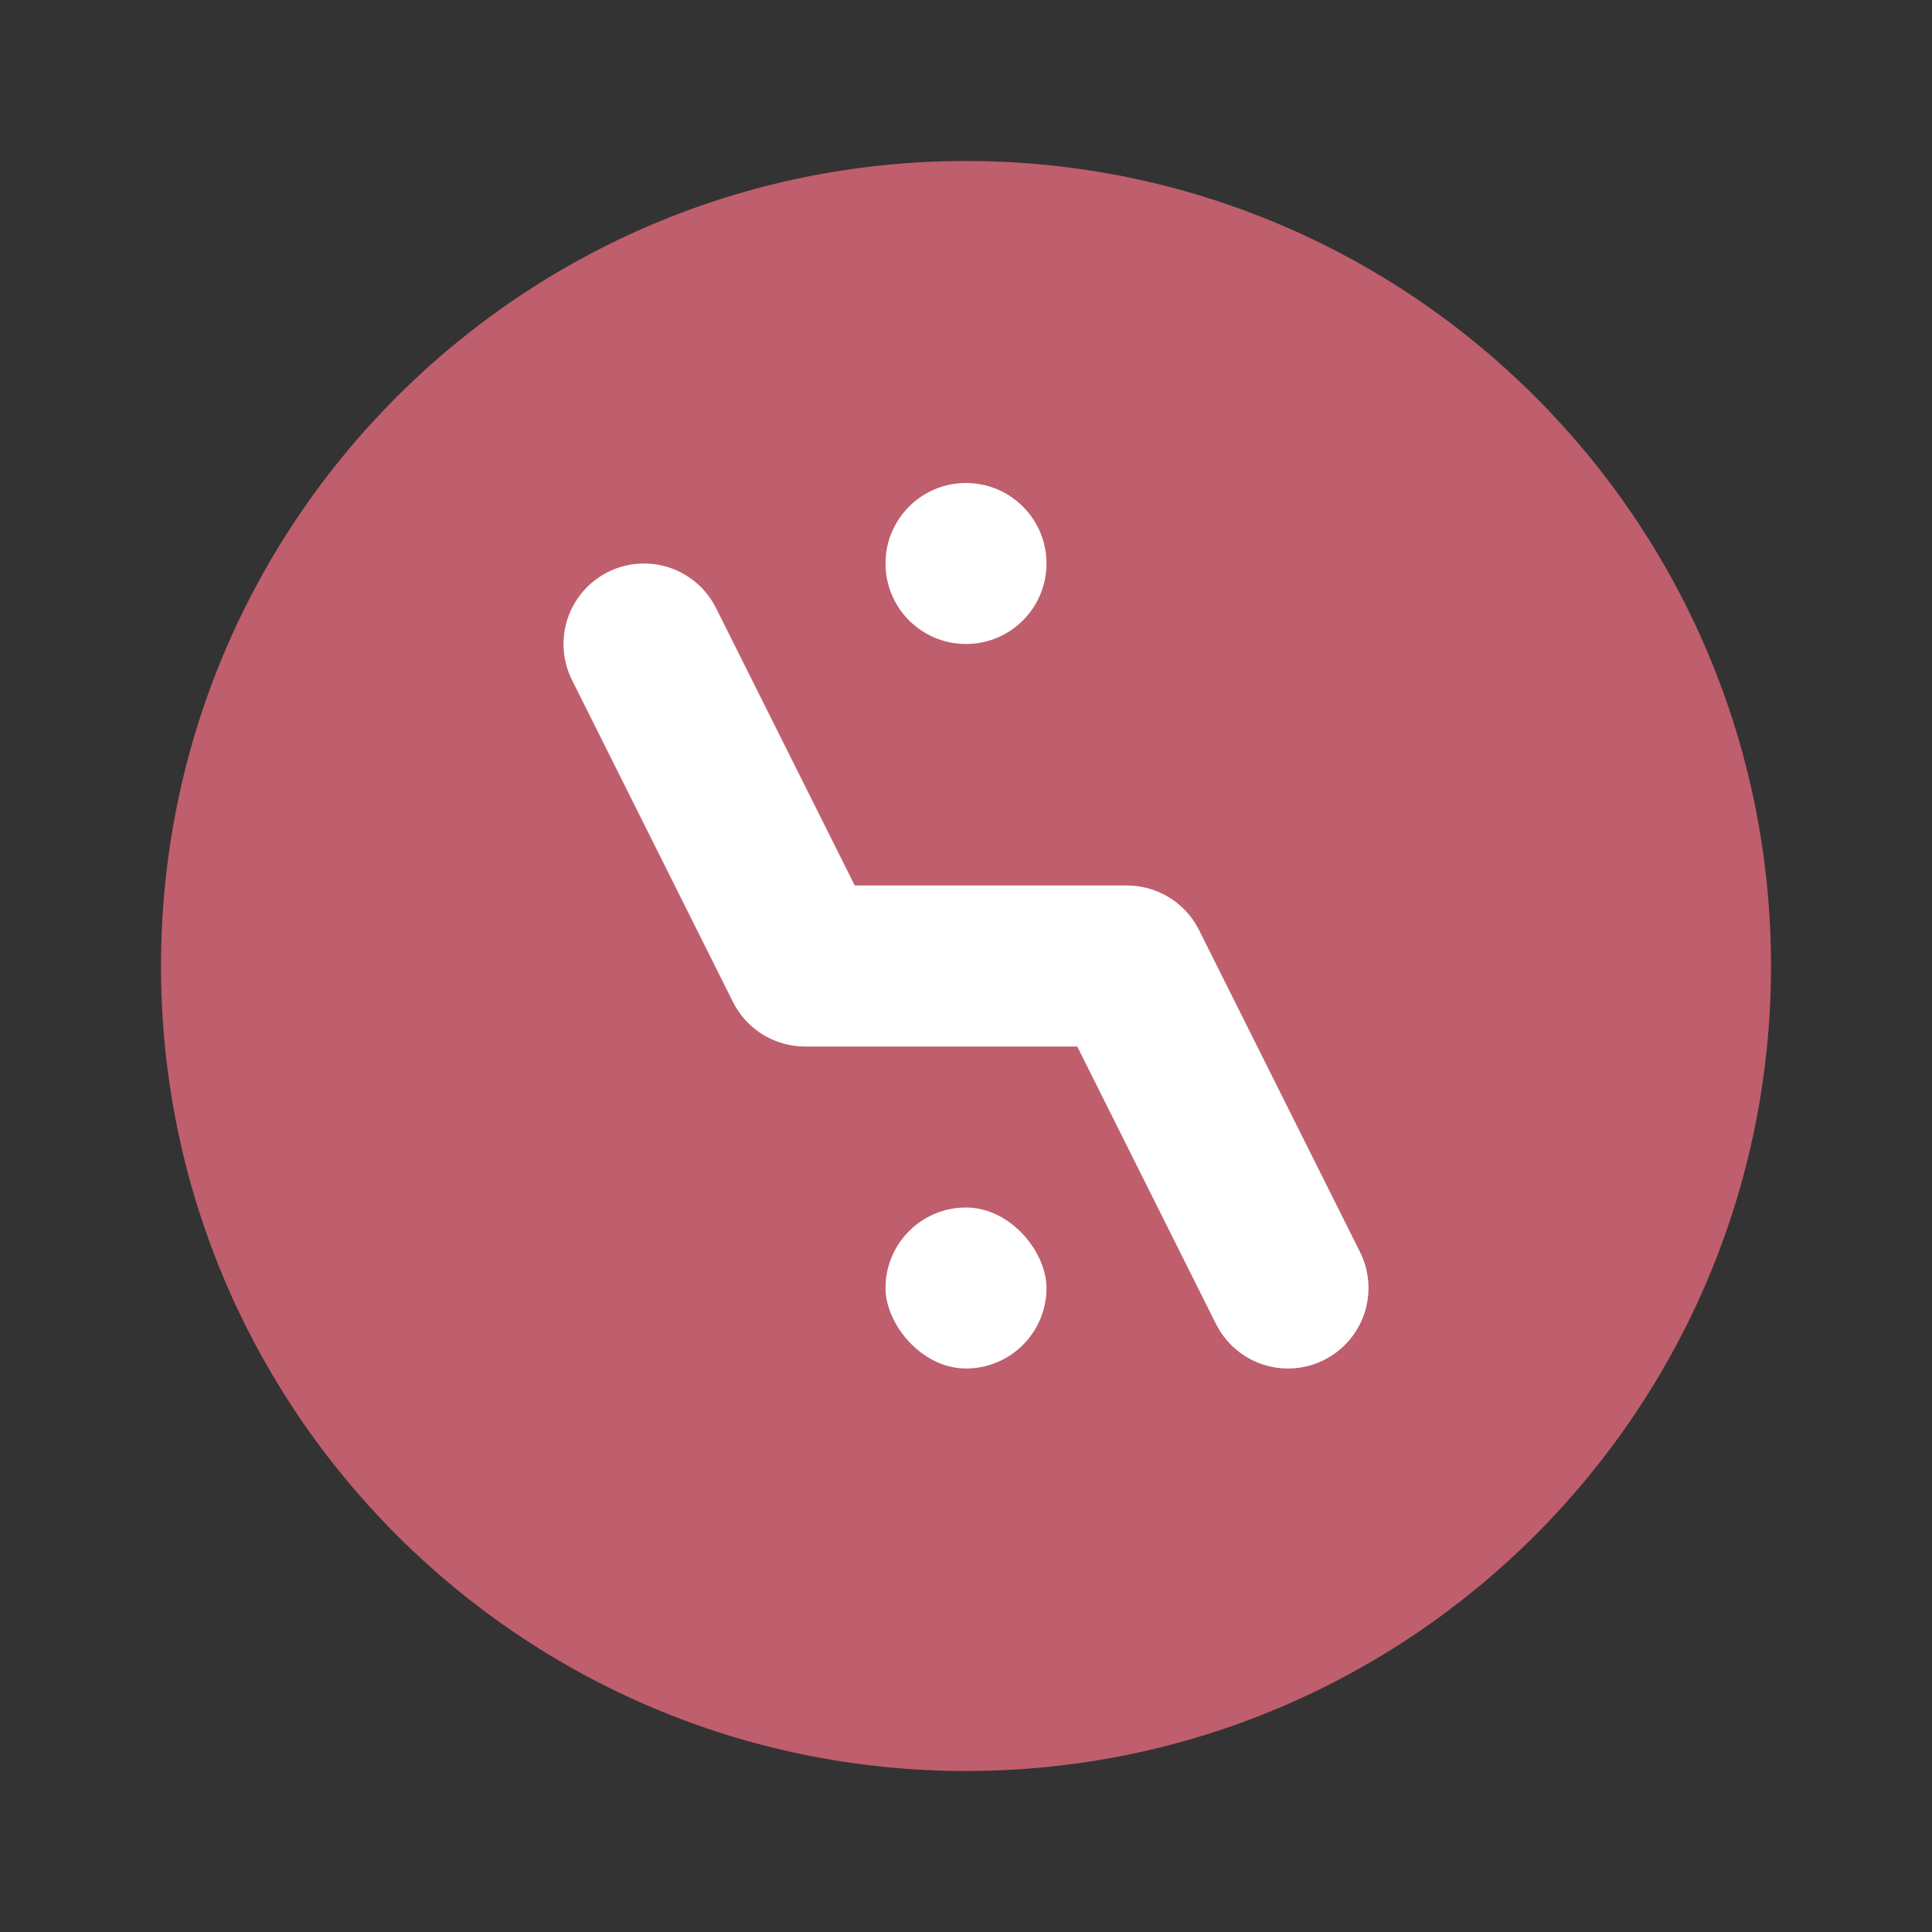 <svg xmlns="http://www.w3.org/2000/svg" viewBox="0 0 24 24" width="128" height="128"><rect x="0" y="0" width="24" height="24" fill="#333333" stroke="none"/><path d="M12,2 C17.523,2 22,6.477 22,12 C22,17.523 17.523,22 12,22 C6.477,22 2,17.523 2,12 C2,6.477 6.477,2 12,2 Z" fill="#fb7185" fill-opacity="0.7" /><path d="M8,8 L10,12 L14,12 L16,16" stroke="#ffffff" stroke-width="2" stroke-linecap="round" stroke-linejoin="round" fill="none" /><circle cx="12" cy="7" r="1" fill="#ffffff" /><rect x="11" y="15" width="2" height="2" rx="1" fill="#ffffff" /></svg>

